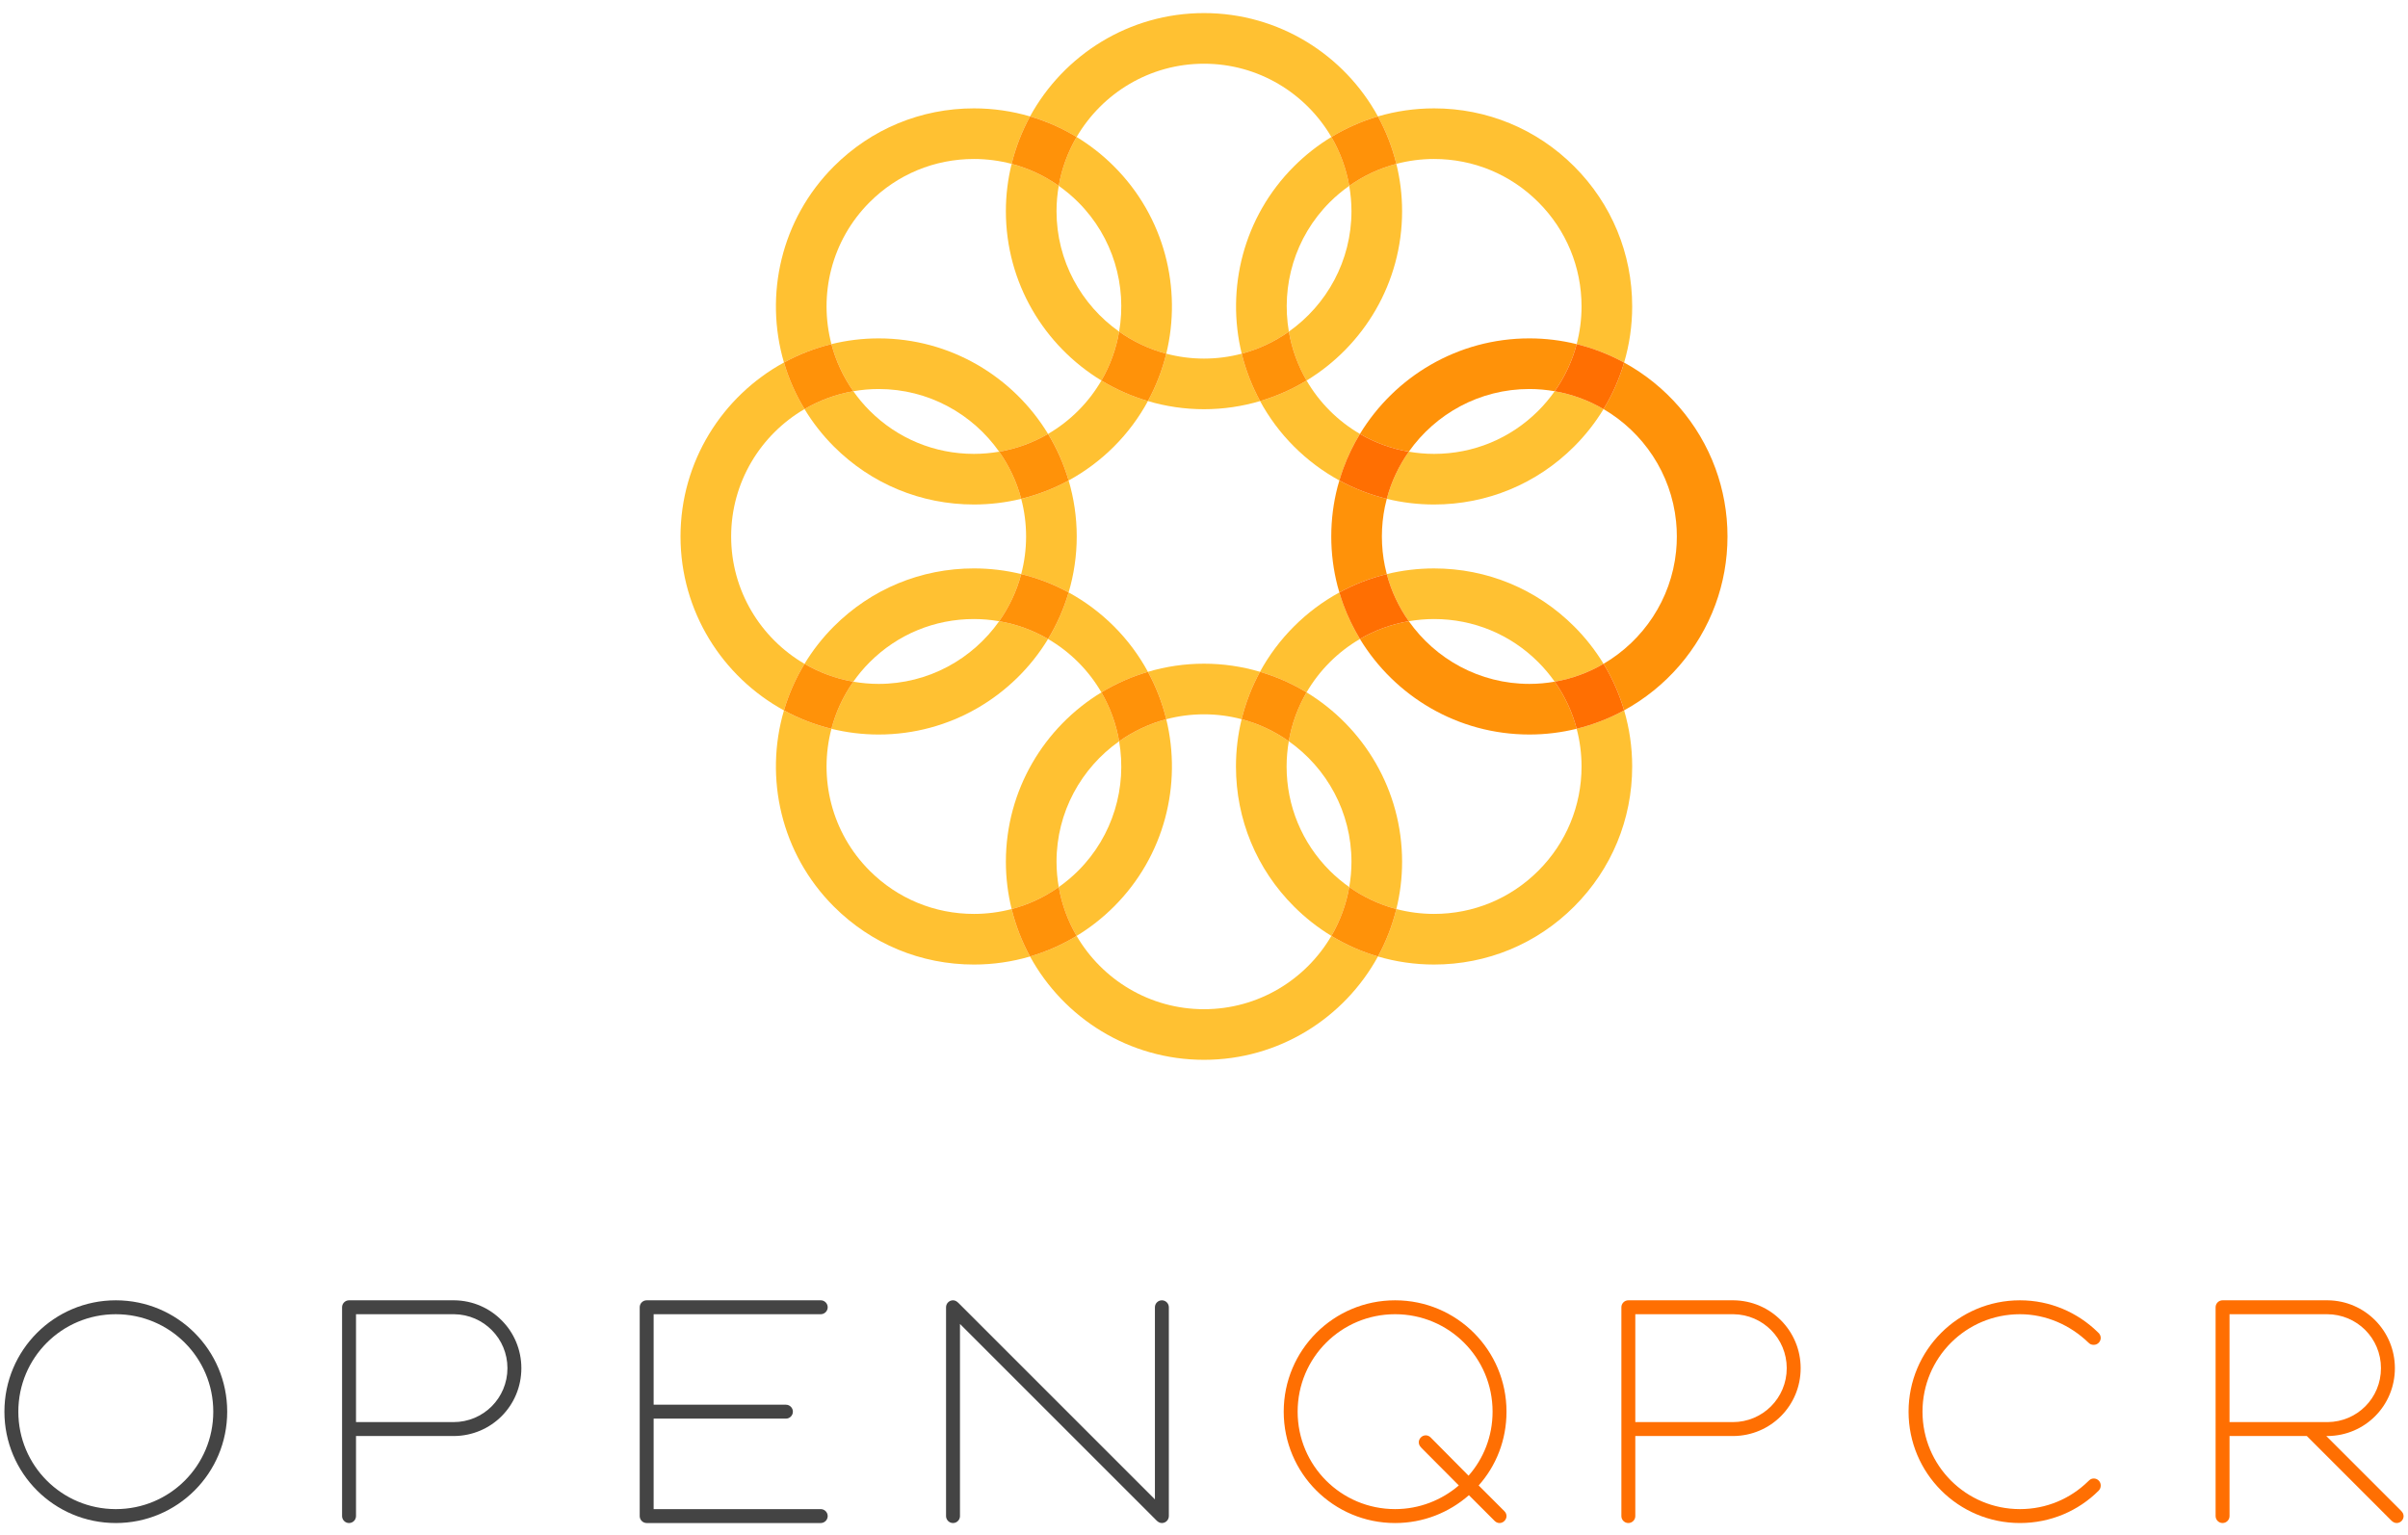 <?xml version="1.0" encoding="utf-8"?>
<!-- Generator: Adobe Illustrator 16.0.0, SVG Export Plug-In . SVG Version: 6.00 Build 0)  -->
<!DOCTYPE svg PUBLIC "-//W3C//DTD SVG 1.1//EN" "http://www.w3.org/Graphics/SVG/1.1/DTD/svg11.dtd">
<svg version="1.1" id="Layer_1" xmlns="http://www.w3.org/2000/svg" xmlns:xlink="http://www.w3.org/1999/xlink" x="0px" y="0px"
	 width="552px" height="352px" viewBox="0 0 552 352" enable-background="new 0 0 552 352" xml:space="preserve">
<g id="Select_Wells_Border" display="none">
</g>
<g id="Dual_Channel_Graph">
</g>
<g id="Single_Channel" display="none">
</g>
<g id="L_Sidebar">
</g>
<g id="Right_Table">
</g>
<g id="Wells-Dual">
</g>
<g id="Wells-Single" display="none">
</g>
<g id="Hover_Crosshairs">
</g>
<g id="Footer" display="none">
</g>
<g id="Header">
</g>
<g id="Sin._Thres">
</g>
<g id="Zoom_Controls">
</g>
<g id="Coord_Hover">
</g>
<g id="Grid" display="none">
</g>
<g id="Baseline" display="none">
</g>
<g id="Isolation_Mode">
</g>
<g id="Layer_1_1_">
</g>
<g id="New_Symbol_2">
</g>
<g>
	<g>
		<path fill="none" d="M299.516,87.25c1.436,2.472,3.207,4.801,5.32,6.915c2.094,2.094,4.418,3.873,6.91,5.327
			c7.971-13.121,22.398-21.905,38.838-21.905c0.002,0,0.002,0,0.002,0c0.002,0,0.002,0,0.002,0c3.736,0,7.365,0.463,10.842,1.318
			c0.732-2.787,1.117-5.686,1.117-8.645c-0.002-9.03-3.518-17.52-9.902-23.904c-6.385-6.385-14.877-9.903-23.904-9.903
			c-2.959,0-5.859,0.385-8.646,1.118c0.854,3.477,1.316,7.105,1.316,10.842C321.41,64.851,312.631,79.278,299.516,87.25z"/>
		<path fill="none" d="M240.254,99.493c2.491-1.455,4.815-3.233,6.909-5.328c2.113-2.114,3.885-4.442,5.32-6.913
			c-13.119-7.972-21.9-22.399-21.9-38.839c0-3.737,0.463-7.366,1.318-10.843c-2.787-0.732-5.686-1.117-8.643-1.117
			c-9.033,0-17.52,3.519-23.904,9.903c-8.804,8.802-11.719,21.291-8.763,32.544c3.47-0.852,7.091-1.313,10.819-1.313
			C217.854,77.587,232.283,86.372,240.254,99.493z"/>
		<path fill="none" d="M256.546,76.036c1.8-10.464-1.321-21.618-9.383-29.679c-1.391-1.391-2.887-2.637-4.461-3.749
			c-0.329,1.888-0.51,3.825-0.51,5.806C242.193,59.814,247.873,69.909,256.546,76.036z"/>
		<path fill="none" d="M223.257,104.068c1.961,0,3.895-0.176,5.789-0.501c-6.125-8.683-16.225-14.37-27.635-14.37
			c-1.978,0-3.913,0.18-5.799,0.508c1.102,1.565,2.344,3.062,3.742,4.46C205.74,100.552,214.226,104.068,223.257,104.068z"/>
		<path fill="none" d="M256.546,169.966c-8.674,6.126-14.354,16.221-14.354,27.623c0,1.981,0.182,3.919,0.51,5.808
			c1.574-1.111,3.07-2.357,4.461-3.748C255.225,191.585,258.346,180.432,256.546,169.966z"/>
		<path fill="none" d="M267.35,81.094c2.763,0.732,5.66,1.126,8.649,1.126c2.989,0,5.887-0.395,8.649-1.126
			c-3.639-14.911,0.355-31.321,11.979-42.946c2.613-2.614,5.492-4.864,8.572-6.737c-5.869-10.039-16.756-16.802-29.2-16.802
			c-12.443,0-23.331,6.763-29.2,16.801c3.08,1.873,5.96,4.124,8.573,6.738C266.995,49.772,270.987,66.182,267.35,81.094z"/>
		<path fill="none" d="M367.59,93.803c-1.873,3.079-4.123,5.957-6.736,8.57c-8.578,8.577-19.98,13.301-32.113,13.301
			c-3.701,0-7.334-0.445-10.84-1.3c-0.158,0.602-0.305,1.208-0.432,1.823c-0.451,2.199-0.688,4.474-0.688,6.804
			s0.236,4.606,0.688,6.805c0.127,0.615,0.273,1.222,0.432,1.825c3.508-0.855,7.139-1.3,10.84-1.3
			c12.133,0,23.535,4.724,32.113,13.301c2.613,2.613,4.863,5.492,6.736,8.57c9.1-5.319,15.508-14.759,16.627-25.749
			c0.117-1.135,0.176-2.287,0.176-3.452s-0.059-2.316-0.176-3.451C383.098,108.562,376.689,99.122,367.59,93.803z"/>
		<path fill="none" d="M223.257,130.328c3.701,0,7.333,0.445,10.84,1.3c0.728-2.756,1.119-5.646,1.119-8.627
			s-0.392-5.871-1.119-8.626c-3.507,0.855-7.139,1.3-10.84,1.3c-12.129,0-23.533-4.724-32.11-13.301
			c-2.637-2.637-4.872-5.524-6.724-8.58c-10.047,5.866-16.818,16.757-16.818,29.208c0,12.452,6.771,23.344,16.818,29.21
			c1.852-3.056,4.087-5.943,6.724-8.58C199.724,135.051,211.128,130.328,223.257,130.328z"/>
		<path fill="none" d="M350.586,168.415c0,0,0,0-0.002,0c-16.439,0-30.867-8.783-38.838-21.904c-2.492,1.454-4.816,3.232-6.91,5.326
			c-2.094,2.095-3.871,4.419-5.326,6.912c13.119,7.971,21.9,22.4,21.9,38.84c0,3.736-0.463,7.366-1.316,10.842
			c2.789,0.733,5.688,1.118,8.646,1.118c9.029,0,17.52-3.516,23.904-9.9c6.385-6.388,9.902-14.877,9.902-23.904
			c0-2.959-0.385-5.859-1.117-8.647c-3.477,0.855-7.105,1.318-10.842,1.318C350.588,168.415,350.588,168.415,350.586,168.415z"/>
		<path fill="none" d="M283.326,175.744c0-3.702,0.445-7.335,1.301-10.842c-2.756-0.728-5.646-1.12-8.627-1.12
			c-2.989,0-5.888,0.395-8.65,1.126c3.639,14.912-0.354,31.321-11.977,42.946c-2.614,2.613-5.494,4.864-8.573,6.737
			c5.868,10.039,16.757,16.804,29.2,16.804c12.444,0,23.333-6.765,29.2-16.805c-3.078-1.873-5.955-4.123-8.568-6.736
			C288.051,199.277,283.326,187.873,283.326,175.744z"/>
		<path fill="none" d="M295.438,169.955c-0.326,1.895-0.502,3.828-0.502,5.789c0,9.027,3.516,17.517,9.9,23.904
			c1.391,1.391,2.885,2.635,4.459,3.747c0.328-1.889,0.51-3.826,0.51-5.807C309.805,186.181,304.119,176.08,295.438,169.955z"/>
		<path fill="none" d="M229.046,142.438c-1.895-0.325-3.828-0.5-5.789-0.5c-9.031,0-17.518,3.516-23.902,9.9
			c-1.399,1.399-2.641,2.897-3.743,4.463c1.886,0.328,3.821,0.508,5.8,0.508C212.822,156.808,222.921,151.121,229.046,142.438z"/>
		<path fill="none" d="M252.483,158.75c-1.436-2.471-3.206-4.799-5.319-6.914c-2.094-2.094-4.418-3.872-6.91-5.326
			c-7.971,13.121-22.399,21.904-38.842,21.904c-3.729,0-7.35-0.461-10.819-1.312c-2.956,11.253-0.041,23.742,8.763,32.546
			c6.385,6.385,14.871,9.9,23.902,9.9c2.958,0,5.856-0.385,8.645-1.116c-0.855-3.478-1.318-7.106-1.318-10.844
			C230.583,181.15,239.365,166.723,252.483,158.75z"/>
		<path fill="none" d="M295.453,76.035c8.672-6.127,14.352-16.221,14.352-27.622c0-1.979-0.182-3.917-0.51-5.804
			c-1.572,1.112-3.068,2.357-4.459,3.748C296.775,54.417,293.654,65.571,295.453,76.035z"/>
		<path fill="none" d="M296.627,102.371c-3.156-3.157-5.74-6.671-7.771-10.409c-4.08,1.206-8.391,1.865-12.856,1.865
			c-4.465,0-8.776-0.658-12.855-1.864c-2.031,3.738-4.614,7.253-7.771,10.411c-3.125,3.125-6.631,5.733-10.406,7.792
			c1.203,4.073,1.859,8.378,1.859,12.835c0,4.458-0.656,8.763-1.859,12.836c3.775,2.061,7.279,4.668,10.406,7.794
			c3.156,3.157,5.74,6.671,7.771,10.409c4.079-1.206,8.392-1.865,12.856-1.865c4.458,0,8.764,0.657,12.836,1.86
			c2.061-3.774,4.668-7.278,7.795-10.404c3.125-3.125,6.629-5.732,10.402-7.792c-0.146-0.499-0.297-0.996-0.426-1.501
			c-0.936-3.625-1.434-7.424-1.434-11.337c0-3.912,0.498-7.711,1.434-11.336c0.129-0.504,0.279-1.001,0.426-1.499
			C303.258,108.105,299.754,105.498,296.627,102.371z"/>
		<path fill="none" d="M328.74,141.937c-1.961,0-3.895,0.176-5.789,0.501c6.125,8.683,16.225,14.37,27.635,14.37
			c1.98,0,3.918-0.181,5.805-0.509c-1.111-1.573-2.355-3.068-3.746-4.458C346.26,145.453,337.77,141.937,328.74,141.937z"/>
		<path fill="none" d="M322.951,103.566c1.895,0.326,3.828,0.501,5.789,0.501c9.027,0,17.52-3.519,23.904-9.903
			c1.391-1.39,2.635-2.885,3.746-4.459c-1.887-0.328-3.824-0.509-5.805-0.509C339.176,89.197,329.076,94.885,322.951,103.566z"/>
		<path fill="#FFC132" d="M276,152.175c-4.465,0-8.777,0.659-12.856,1.865c1.882,3.463,3.291,7.116,4.206,10.868
			c2.763-0.732,5.661-1.126,8.65-1.126c2.981,0,5.872,0.392,8.627,1.12c0.926-3.797,2.342-7.444,4.209-10.867
			C284.764,152.832,280.457,152.175,276,152.175z"/>
		<path fill="#FFC132" d="M276,231.396c-12.443,0-23.332-6.765-29.2-16.804c-3.345,2.034-6.927,3.615-10.674,4.717
			c7.715,14.104,22.694,23.693,39.874,23.693c17.178,0,32.157-9.59,39.872-23.695c-3.746-1.101-7.328-2.682-10.672-4.716
			C299.332,224.631,288.443,231.396,276,231.396z"/>
		<path fill="#FFC132" d="M256.546,169.966c-0.672-3.9-2.022-7.704-4.063-11.216c-13.118,7.972-21.899,22.4-21.899,38.838
			c0,3.737,0.463,7.366,1.318,10.844c3.867-1.016,7.516-2.716,10.801-5.036c-0.328-1.889-0.51-3.826-0.51-5.808
			C242.193,186.188,247.873,176.093,256.546,169.966z"/>
		<path fill="#FFC132" d="M299.51,158.749c-2.016,3.456-3.393,7.24-4.072,11.207c8.682,6.125,14.367,16.226,14.367,27.634
			c0,1.98-0.182,3.918-0.51,5.807c3.285,2.319,6.932,4.02,10.799,5.035c0.854-3.476,1.316-7.105,1.316-10.842
			C321.41,181.148,312.629,166.72,299.51,158.749z"/>
		<path fill="#FFC132" d="M276,14.609c12.444,0,23.331,6.763,29.2,16.802c3.344-2.034,6.926-3.615,10.67-4.716
			C308.156,12.589,293.178,3,276,3c-17.18,0-32.16,9.589-39.874,23.694c3.747,1.101,7.33,2.682,10.674,4.716
			C252.668,21.372,263.556,14.609,276,14.609z"/>
		<path fill="#FFC132" d="M276,93.827c4.465,0,8.776-0.659,12.856-1.865c-1.883-3.462-3.291-7.115-4.207-10.868
			c-2.762,0.732-5.66,1.126-8.649,1.126c-2.989,0-5.887-0.395-8.649-1.126c-0.915,3.752-2.324,7.406-4.206,10.869
			C267.223,93.168,271.535,93.827,276,93.827z"/>
		<path fill="#FFC132" d="M295.453,76.035c0.672,3.899,2.021,7.703,4.062,11.215c13.115-7.972,21.895-22.399,21.895-38.837
			c0-3.736-0.463-7.365-1.316-10.842c-3.867,1.017-7.514,2.717-10.799,5.038c0.328,1.887,0.51,3.825,0.51,5.804
			C309.805,59.814,304.125,69.908,295.453,76.035z"/>
		<path fill="#FFC132" d="M252.484,87.252c2.041-3.513,3.391-7.316,4.062-11.216c-8.674-6.126-14.354-16.221-14.354-27.623
			c0-1.98,0.181-3.918,0.51-5.806c-3.286-2.32-6.934-4.021-10.801-5.037c-0.855,3.477-1.318,7.106-1.318,10.843
			C230.583,64.853,239.365,79.28,252.484,87.252z"/>
		<path fill="#FFC132" d="M350.588,156.808c1.98,0,3.916-0.181,5.805-0.509c0,0-0.002,0-0.002,0
			c-1.887,0.328-3.824,0.509-5.805,0.509C350.588,156.808,350.588,156.808,350.588,156.808z"/>
		<path fill="#FFC132" d="M350.586,89.197c1.98,0,3.918,0.181,5.805,0.509c0.002,0,0.002,0,0.002,0
			c-1.887-0.328-3.824-0.509-5.805-0.509C350.588,89.197,350.588,89.197,350.586,89.197z"/>
		<path fill="#FFC132" d="M307.033,135.839c-0.146-0.499-0.297-0.996-0.426-1.501C306.736,134.843,306.887,135.341,307.033,135.839
			L307.033,135.839z"/>
		<path fill="#FFC132" d="M350.584,168.415c0.002,0,0.002,0,0.002,0c-16.441,0-30.869-8.783-38.84-21.904l0,0
			C319.717,159.632,334.145,168.415,350.584,168.415z"/>
		<path fill="#FFC132" d="M306.607,111.665c0.129-0.504,0.279-1.001,0.426-1.499l0,0
			C306.887,110.664,306.736,111.161,306.607,111.665z"/>
		<path fill="#FFC132" d="M350.586,77.587c0,0,0,0-0.002,0c-16.439,0-30.867,8.784-38.838,21.905l0,0
			C319.717,86.372,334.145,77.588,350.586,77.587z"/>
		<path fill="#FFC132" d="M384.217,119.55c-1.119-10.988-7.527-20.429-16.627-25.748c0,0,0,0,0,0.001
			C376.689,99.122,383.098,108.562,384.217,119.55z"/>
		<path fill="#FFC132" d="M367.59,152.202C367.59,152.202,367.59,152.202,367.59,152.202c9.1-5.318,15.508-14.759,16.627-25.749
			C383.098,137.442,376.689,146.883,367.59,152.202z"/>
		<path fill="#FFC132" d="M240.253,146.511c-3.455-2.017-7.24-3.393-11.207-4.073c-6.125,8.684-16.225,14.371-27.635,14.371
			c-1.979,0-3.914-0.181-5.8-0.508c-2.347,3.333-4.02,6.995-5.02,10.802c3.47,0.851,7.091,1.312,10.819,1.312
			C217.854,168.415,232.283,159.632,240.253,146.511z"/>
		<path fill="#FFC132" d="M246.826,123.001c0-4.457-0.656-8.762-1.859-12.835c-3.424,1.869-7.071,3.283-10.869,4.208
			c0.728,2.755,1.119,5.646,1.119,8.626s-0.392,5.871-1.119,8.627c3.798,0.926,7.445,2.34,10.869,4.209
			C246.169,131.764,246.826,127.459,246.826,123.001z"/>
		<path fill="#FFC132" d="M167.605,123.001c0-12.45,6.771-23.341,16.818-29.208c-2.048-3.381-3.623-6.97-4.711-10.676
			c-14.115,7.711-23.714,22.698-23.714,39.883c0,17.188,9.599,32.173,23.715,39.884c1.087-3.704,2.662-7.293,4.71-10.673
			C174.376,146.345,167.605,135.453,167.605,123.001z"/>
		<path fill="#FFC132" d="M229.046,103.567c3.967-0.681,7.752-2.057,11.208-4.074c-7.972-13.122-22.4-21.906-38.843-21.906
			c-3.729,0-7.35,0.461-10.819,1.313c1,3.808,2.674,7.471,5.021,10.804c1.886-0.328,3.821-0.508,5.799-0.508
			C212.822,89.197,222.921,94.884,229.046,103.567z"/>
		<path fill="#FFC132" d="M393.242,107.403c-3.814-10.395-11.328-19.019-20.936-24.274c0,0,0,0,0,0.001
			C381.914,88.385,389.428,97.008,393.242,107.403z"/>
		<path fill="#FFC132" d="M317.469,116.197c0.127-0.614,0.273-1.221,0.432-1.823l0,0
			C317.742,114.976,317.596,115.583,317.469,116.197z"/>
		<path fill="#FFC132" d="M350.586,77.587c3.738,0,7.367,0.463,10.844,1.319c0,0,0,0,0-0.001c-3.477-0.855-7.105-1.318-10.842-1.318
			C350.588,77.587,350.588,77.587,350.586,77.587z"/>
		<path fill="#FFC132" d="M317.9,131.631c-0.158-0.603-0.305-1.21-0.432-1.825C317.596,130.421,317.742,131.028,317.9,131.631
			L317.9,131.631z"/>
		<path fill="#FFC132" d="M350.586,89.197c0,0,0,0-0.002,0c-11.408,0-21.508,5.687-27.633,14.37l0,0
			C329.076,94.885,339.176,89.197,350.586,89.197z"/>
		<path fill="#FFC132" d="M350.588,168.415c3.736,0,7.365-0.463,10.842-1.318c0,0,0,0,0,0c-3.477,0.855-7.105,1.318-10.844,1.318
			C350.588,168.415,350.588,168.415,350.588,168.415z"/>
		<path fill="#FFC132" d="M322.951,142.438L322.951,142.438c6.125,8.683,16.225,14.37,27.633,14.37c0.002,0,0.002,0,0.002,0
			C339.176,156.808,329.076,151.121,322.951,142.438z"/>
		<path fill="#FFC132" d="M372.307,162.873C372.307,162.874,372.307,162.874,372.307,162.873
			c9.607-5.253,17.121-13.877,20.936-24.272C389.428,148.996,381.914,157.619,372.307,162.873z"/>
		<path fill="#FF9209" d="M311.746,99.492c3.455,2.017,7.238,3.393,11.205,4.074c6.125-8.683,16.225-14.37,27.633-14.37
			c0.002,0,0.002,0,0.002,0c0.002,0,0.002,0,0.002,0c1.98,0,3.918,0.181,5.805,0.509c2.32-3.285,4.021-6.932,5.037-10.799
			c-3.477-0.855-7.105-1.318-10.844-1.319C334.145,77.588,319.717,86.372,311.746,99.492z"/>
		<path fill="#FF9209" d="M350.588,156.808c0,0,0,0-0.002,0c0,0,0,0-0.002,0c-11.408,0-21.508-5.687-27.633-14.37
			c-3.967,0.681-7.75,2.057-11.205,4.073c7.971,13.121,22.398,21.903,38.84,21.904c3.738,0,7.367-0.463,10.844-1.318
			c-1.018-3.866-2.717-7.512-5.037-10.797C354.504,156.627,352.568,156.808,350.588,156.808z"/>
		<path fill="#FF9209" d="M393.242,107.403c-3.814-10.395-11.328-19.018-20.936-24.273c-1.102,3.746-2.682,7.329-4.717,10.672
			c9.1,5.319,15.508,14.759,16.627,25.748c0.117,1.135,0.176,2.286,0.176,3.451s-0.059,2.317-0.176,3.452
			c-1.119,10.99-7.527,20.431-16.627,25.75c2.035,3.343,3.615,6.925,4.717,10.67c9.607-5.254,17.121-13.877,20.936-24.272
			c1.785-4.867,2.76-10.122,2.76-15.6C396.002,117.523,395.027,112.27,393.242,107.403z"/>
		<path fill="#FF9209" d="M307.033,110.166c-0.146,0.498-0.297,0.995-0.426,1.499c-0.936,3.625-1.434,7.424-1.434,11.336
			c0,3.913,0.498,7.712,1.434,11.337c0.129,0.505,0.279,1.003,0.426,1.501c3.424-1.868,7.07-3.283,10.867-4.208
			c-0.158-0.603-0.305-1.21-0.432-1.825c-0.451-2.199-0.688-4.475-0.688-6.805s0.236-4.605,0.688-6.804
			c0.127-0.614,0.273-1.221,0.432-1.823C314.104,113.448,310.457,112.034,307.033,110.166z"/>
		<path fill="#FFC132" d="M328.74,104.068c-1.961,0-3.895-0.176-5.789-0.501c-2.281,3.234-4.014,6.88-5.051,10.808
			c3.506,0.855,7.139,1.3,10.84,1.3c12.133,0,23.535-4.724,32.113-13.301c2.613-2.613,4.863-5.492,6.736-8.57
			c-3.402-1.989-7.178-3.398-11.199-4.097c-1.111,1.574-2.355,3.069-3.746,4.459C346.26,100.549,337.768,104.068,328.74,104.068z"/>
		<path fill="#FFC132" d="M296.627,102.371c3.127,3.127,6.631,5.735,10.406,7.795c0.275-0.933,0.568-1.856,0.9-2.763
			c1.018-2.773,2.299-5.42,3.812-7.911c-2.492-1.454-4.816-3.233-6.91-5.327c-2.113-2.114-3.885-4.443-5.32-6.915
			c-3.301,2.007-6.881,3.594-10.66,4.712C290.887,95.699,293.471,99.214,296.627,102.371z"/>
		<path fill="#FFC132" d="M328.74,36.453c9.027,0,17.52,3.519,23.904,9.903c6.385,6.384,9.9,14.874,9.902,23.904
			c0,2.959-0.385,5.857-1.117,8.645c3.84,0.944,7.49,2.371,10.877,4.224c1.213-4.126,1.848-8.447,1.848-12.868
			c0-12.129-4.725-23.536-13.301-32.113c-8.578-8.577-19.984-13.301-32.113-13.301c-4.422,0-8.744,0.635-12.871,1.847
			c1.854,3.388,3.279,7.039,4.225,10.877C322.881,36.838,325.781,36.453,328.74,36.453z"/>
		<path fill="#FFC132" d="M284.648,81.094c3.928-1.04,7.572-2.775,10.805-5.059c-1.799-10.464,1.322-21.618,9.383-29.679
			c1.391-1.39,2.887-2.636,4.459-3.748c-0.699-4.02-2.107-7.796-4.096-11.198c-3.08,1.874-5.959,4.124-8.572,6.737
			C285.004,49.772,281.01,66.183,284.648,81.094z"/>
		<path fill="#FF9209" d="M299.516,87.25c-2.041-3.512-3.391-7.315-4.062-11.215c-3.232,2.284-6.877,4.019-10.805,5.059
			c0.916,3.753,2.324,7.406,4.207,10.868C292.635,90.844,296.215,89.257,299.516,87.25z"/>
		<path fill="#FF9209" d="M309.295,42.609c3.285-2.32,6.932-4.021,10.799-5.038c-0.945-3.838-2.371-7.489-4.225-10.877
			c-3.744,1.101-7.326,2.683-10.67,4.716C307.188,34.812,308.596,38.589,309.295,42.609z"/>
		<path fill="#FFC132" d="M311.746,99.492L311.746,99.492c-1.514,2.491-2.795,5.138-3.812,7.911
			C308.951,104.63,310.232,101.983,311.746,99.492z"/>
		<path fill="#FFC132" d="M307.033,110.166L307.033,110.166c0.275-0.933,0.568-1.856,0.9-2.763
			C307.602,108.31,307.309,109.233,307.033,110.166z"/>
		<path fill="#FFC132" d="M356.391,89.706c4.021,0.699,7.797,2.108,11.199,4.097c0,0,0,0,0-0.001
			c-3.4-1.989-7.178-3.398-11.197-4.097C356.393,89.706,356.393,89.706,356.391,89.706z"/>
		<path fill="#FFC132" d="M322.951,103.566c-2.281,3.234-4.014,6.88-5.051,10.808l0,0C318.938,110.446,320.67,106.8,322.951,103.566
			L322.951,103.566z"/>
		<path fill="#FFC132" d="M361.43,78.906c3.84,0.944,7.49,2.371,10.877,4.224c0,0,0,0,0-0.001
			C368.92,81.276,365.27,79.85,361.43,78.906C361.43,78.906,361.43,78.906,361.43,78.906z"/>
		<path fill="#FF6F02" d="M307.033,110.166c3.424,1.868,7.07,3.282,10.867,4.208c1.037-3.928,2.77-7.574,5.051-10.808
			c-3.967-0.681-7.75-2.058-11.205-4.074c-1.514,2.491-2.795,5.138-3.812,7.911C307.602,108.31,307.309,109.233,307.033,110.166z"/>
		<path fill="#FF6F02" d="M356.393,89.706c4.02,0.699,7.797,2.108,11.197,4.097c2.035-3.344,3.615-6.926,4.717-10.672
			c-3.387-1.853-7.037-3.279-10.877-4.224C360.414,82.773,358.713,86.42,356.393,89.706z"/>
		<path fill="#FFC132" d="M223.257,141.937c1.961,0,3.895,0.176,5.789,0.5c2.281-3.234,4.013-6.881,5.051-10.81
			c-3.507-0.855-7.139-1.3-10.84-1.3c-12.129,0-23.533,4.724-32.11,13.304c-2.637,2.637-4.872,5.524-6.724,8.58
			c3.399,1.984,7.173,3.391,11.188,4.088c1.103-1.566,2.344-3.063,3.743-4.463C205.74,145.453,214.226,141.937,223.257,141.937z"/>
		<path fill="#FFC132" d="M223.257,209.549c-9.031,0-17.518-3.516-23.902-9.9c-8.804-8.805-11.719-21.293-8.763-32.546
			c-3.839-0.942-7.49-2.366-10.879-4.217c-4.529,15.434-0.72,32.816,11.434,44.97c8.577,8.577,19.981,13.301,32.11,13.301
			c4.42,0,8.742-0.635,12.868-1.847c-1.853-3.388-3.279-7.038-4.224-10.876C229.114,209.164,226.215,209.549,223.257,209.549z"/>
		<path fill="#FFC132" d="M255.373,143.631c-3.127-3.126-6.631-5.734-10.406-7.794c-1.117,3.785-2.705,7.369-4.713,10.674
			c2.492,1.454,4.816,3.232,6.91,5.326c2.113,2.114,3.884,4.442,5.319,6.914c3.301-2.006,6.881-3.593,10.66-4.71
			C261.113,150.303,258.529,146.789,255.373,143.631z"/>
		<path fill="#FFC132" d="M267.349,164.908c-3.926,1.041-7.571,2.775-10.803,5.058c1.8,10.465-1.321,21.619-9.383,29.682
			c-1.391,1.391-2.887,2.637-4.461,3.748c0.699,4.019,2.108,7.795,4.097,11.195c3.079-1.873,5.959-4.124,8.573-6.737
			C266.996,196.229,270.988,179.82,267.349,164.908z"/>
		<path fill="#FF9209" d="M242.703,203.396c-3.285,2.32-6.934,4.021-10.801,5.036c0.944,3.838,2.371,7.488,4.224,10.876
			c3.747-1.102,7.329-2.683,10.674-4.717C244.811,211.191,243.402,207.415,242.703,203.396z"/>
		<path fill="#FF9209" d="M252.483,158.75c2.041,3.512,3.392,7.316,4.063,11.216c3.231-2.283,6.877-4.018,10.803-5.058
			c-0.915-3.752-2.324-7.405-4.206-10.868C259.364,155.158,255.784,156.744,252.483,158.75z"/>
		<path fill="#FF9209" d="M195.612,156.3c-4.016-0.697-7.789-2.104-11.188-4.088c-2.048,3.38-3.623,6.969-4.71,10.673
			c3.389,1.852,7.04,3.275,10.879,4.217C191.592,163.295,193.265,159.633,195.612,156.3z"/>
		<path fill="#FF9209" d="M234.097,131.628c-1.038,3.929-2.77,7.575-5.051,10.81c3.967,0.681,7.752,2.057,11.207,4.073
			c2.008-3.305,3.596-6.889,4.713-10.674C241.542,133.968,237.895,132.554,234.097,131.628z"/>
		<path fill="#FFC132" d="M255.373,102.374c3.157-3.158,5.74-6.673,7.771-10.411c-3.779-1.118-7.359-2.705-10.66-4.71
			c-1.436,2.471-3.207,4.799-5.32,6.913c-2.094,2.095-4.418,3.874-6.909,5.328c2.008,3.305,3.595,6.889,4.712,10.673
			C248.742,108.106,252.248,105.499,255.373,102.374z"/>
		<path fill="#FFC132" d="M223.257,115.674c3.701,0,7.333-0.445,10.84-1.3c-1.038-3.928-2.77-7.574-5.051-10.808
			c-1.895,0.325-3.828,0.501-5.789,0.501c-9.031,0-17.518-3.516-23.902-9.903c-1.398-1.398-2.641-2.895-3.742-4.46
			c-4.016,0.698-7.789,2.104-11.189,4.089c1.852,3.056,4.087,5.943,6.724,8.58C199.724,110.951,211.128,115.674,223.257,115.674z"/>
		<polygon fill="#FFC132" points="223.257,24.847 223.258,24.847 223.259,24.847 		"/>
		<path fill="#FFC132" d="M256.546,76.036c3.232,2.284,6.877,4.018,10.804,5.058c3.637-14.912-0.355-31.322-11.978-42.946
			c-2.613-2.614-5.493-4.865-8.573-6.738c-1.989,3.401-3.397,7.178-4.097,11.197c1.574,1.112,3.07,2.358,4.461,3.749
			C255.225,54.418,258.346,65.571,256.546,76.036z"/>
		<path fill="#FFC132" d="M199.355,46.356c6.385-6.385,14.871-9.903,23.904-9.903c2.957,0,5.855,0.385,8.643,1.117
			c0.944-3.839,2.371-7.489,4.224-10.876c-4.126-1.212-8.447-1.847-12.867-1.847c-12.131,0-23.534,4.724-32.111,13.304
			c-12.153,12.151-15.963,29.533-11.435,44.967c3.389-1.851,7.041-3.275,10.88-4.217C187.636,67.647,190.551,55.159,199.355,46.356z
			"/>
		<path fill="#FF9209" d="M267.35,81.094c-3.927-1.04-7.571-2.774-10.804-5.058c-0.672,3.9-2.021,7.704-4.062,11.216
			c3.301,2.006,6.881,3.593,10.66,4.71C265.026,88.5,266.435,84.846,267.35,81.094z"/>
		<path fill="#FF9209" d="M242.703,42.607c0.699-4.02,2.107-7.796,4.097-11.197c-3.344-2.034-6.927-3.615-10.674-4.716
			c-1.853,3.388-3.279,7.038-4.224,10.876C235.769,38.586,239.417,40.287,242.703,42.607z"/>
		<path fill="#FF9209" d="M240.254,99.493c-3.456,2.017-7.241,3.393-11.208,4.074c2.281,3.234,4.013,6.88,5.051,10.808
			c3.798-0.926,7.445-2.34,10.869-4.208C243.849,106.382,242.262,102.798,240.254,99.493z"/>
		<path fill="#FF9209" d="M195.613,89.705c-2.347-3.333-4.021-6.997-5.021-10.804c-3.839,0.942-7.491,2.366-10.88,4.217
			c1.088,3.706,2.663,7.294,4.711,10.676C187.824,91.809,191.597,90.402,195.613,89.705z"/>
		<path fill="#FFC132" d="M294.936,175.744c0-1.961,0.176-3.895,0.502-5.789c-3.234-2.282-6.881-4.015-10.811-5.053
			c-0.855,3.507-1.301,7.14-1.301,10.842c0,12.129,4.725,23.533,13.305,32.11c2.613,2.613,5.49,4.863,8.568,6.736
			c1.988-3.401,3.396-7.177,4.096-11.195c-1.574-1.112-3.068-2.356-4.459-3.747C298.451,193.261,294.936,184.771,294.936,175.744z"
			/>
		<path fill="#FFC132" d="M307.033,135.839c-3.773,2.06-7.277,4.667-10.402,7.792c-3.127,3.125-5.734,6.629-7.795,10.404
			c3.785,1.117,7.369,2.705,10.674,4.713c1.455-2.492,3.232-4.817,5.326-6.912c2.094-2.094,4.418-3.872,6.91-5.326
			c-1.514-2.49-2.795-5.137-3.812-7.91C307.602,137.695,307.309,136.771,307.033,135.839z"/>
		<path fill="#FFC132" d="M362.547,175.744c0,9.027-3.518,17.517-9.902,23.904c-6.385,6.385-14.875,9.9-23.904,9.9
			c-2.959,0-5.857-0.385-8.646-1.118c-0.945,3.839-2.371,7.489-4.223,10.876c4.125,1.214,8.449,1.849,12.869,1.849
			c12.133,0,23.535-4.724,32.113-13.301c8.576-8.577,13.301-19.981,13.301-32.11c0-4.421-0.635-8.744-1.848-12.87
			c-3.389,1.853-7.039,3.279-10.877,4.223C362.162,169.885,362.547,172.785,362.547,175.744z"/>
		<path fill="#FFC132" d="M328.74,141.937c9.029,0,17.52,3.516,23.904,9.903c1.391,1.39,2.635,2.885,3.746,4.458
			c4.021-0.699,7.797-2.108,11.199-4.097c-1.873-3.079-4.123-5.957-6.736-8.57c-8.578-8.577-19.98-13.301-32.113-13.301
			c-3.701,0-7.332,0.445-10.84,1.3c1.039,3.928,2.77,7.573,5.051,10.807C324.846,142.113,326.779,141.937,328.74,141.937z"/>
		<path fill="#FF9209" d="M309.295,203.396c-0.699,4.019-2.107,7.794-4.096,11.195c3.344,2.034,6.926,3.615,10.672,4.716
			c1.852-3.387,3.277-7.037,4.223-10.876C316.227,207.415,312.58,205.715,309.295,203.396z"/>
		<path fill="#FF9209" d="M284.627,164.902c3.93,1.038,7.576,2.771,10.811,5.053c0.68-3.967,2.057-7.751,4.072-11.207
			c-3.305-2.008-6.889-3.596-10.674-4.713C286.969,157.458,285.553,161.104,284.627,164.902z"/>
		<path fill="#FFC132" d="M311.746,146.511L311.746,146.511c-1.514-2.49-2.795-5.137-3.812-7.91
			C308.951,141.374,310.232,144.021,311.746,146.511z"/>
		<path fill="#FFC132" d="M356.391,156.299c0,0,0.002,0,0.002,0c4.02-0.699,7.797-2.108,11.197-4.097c0,0,0,0,0-0.001
			C364.188,154.19,360.412,155.6,356.391,156.299z"/>
		<path fill="#FFC132" d="M307.934,138.601c-0.332-0.906-0.625-1.83-0.9-2.761l0,0C307.309,136.771,307.602,137.695,307.934,138.601
			z"/>
		<path fill="#FFC132" d="M322.951,142.438L322.951,142.438c-2.281-3.234-4.012-6.879-5.051-10.807l0,0
			C318.939,135.559,320.67,139.204,322.951,142.438z"/>
		<path fill="#FFC132" d="M361.43,167.096C361.43,167.097,361.43,167.097,361.43,167.096c3.838-0.943,7.488-2.37,10.877-4.222
			c0,0,0,0,0-0.001C368.918,164.726,365.268,166.152,361.43,167.096z"/>
		<path fill="#FF6F02" d="M361.43,167.096c3.838-0.944,7.488-2.371,10.877-4.223c-1.102-3.746-2.682-7.327-4.717-10.67
			c-3.4,1.989-7.178,3.398-11.197,4.097C358.713,159.584,360.412,163.23,361.43,167.096z"/>
		<path fill="#FF6F02" d="M307.033,135.839c0.275,0.932,0.568,1.855,0.9,2.761c1.018,2.773,2.299,5.42,3.812,7.91
			c3.455-2.016,7.238-3.392,11.205-4.073c-2.281-3.234-4.012-6.879-5.051-10.807C314.104,132.557,310.457,133.971,307.033,135.839z"
			/>
	</g>
	<path fill="#444444" d="M26.548,298.142c14.123,0,25.535,11.41,25.535,25.534c0,14.125-11.412,25.535-25.535,25.535
		c-14.125,0-25.535-11.41-25.535-25.535C1.013,309.552,12.423,298.142,26.548,298.142z M26.548,346.02
		c12.368,0,22.344-9.976,22.344-22.344c0-12.369-9.976-22.343-22.344-22.343c-12.369,0-22.345,9.974-22.345,22.343
		C4.204,336.044,14.179,346.02,26.548,346.02z"/>
	<path fill="#444444" d="M78.416,299.736c0-0.878,0.721-1.595,1.598-1.595h24.1c8.538,0.078,15.4,7.021,15.4,15.559
		c0,8.62-6.862,15.482-15.4,15.562H81.61v18.354c0,0.878-0.72,1.595-1.597,1.595s-1.598-0.717-1.598-1.595V299.736z M81.61,301.333
		v24.736h22.343c6.863,0,12.371-5.506,12.371-12.369c0-6.781-5.428-12.288-12.211-12.367H81.61z"/>
	<path fill="#444444" d="M146.645,299.736c0-0.878,0.718-1.595,1.597-1.595h39.898c0.879,0,1.596,0.717,1.596,1.595
		c0,0.879-0.717,1.597-1.596,1.597h-38.303v20.747h30.322c0.879,0,1.598,0.719,1.598,1.596c0,0.878-0.719,1.597-1.598,1.597h-30.322
		v20.747h38.303c0.879,0,1.596,0.718,1.596,1.597c0,0.878-0.717,1.595-1.596,1.595h-39.898c-0.879,0-1.597-0.717-1.597-1.595
		V299.736z"/>
	<path fill="#444444" d="M216.869,299.736c0-0.878,0.719-1.595,1.598-1.595c0.478,0,0.877,0.237,1.275,0.637l45.006,45.007v-44.049
		c0-0.878,0.719-1.595,1.596-1.595c0.879,0,1.597,0.717,1.597,1.595v47.88c0,0.878-0.718,1.595-1.597,1.595
		c-0.557,0-0.957-0.319-1.275-0.638l-45.007-45.007v44.05c0,0.878-0.718,1.595-1.595,1.595c-0.879,0-1.598-0.717-1.598-1.595
		V299.736z"/>
	<path fill="#FF6F02" d="M336.727,342.827c-4.549,3.99-10.453,6.384-16.916,6.384c-14.125,0-25.537-11.41-25.537-25.535
		c0-14.124,11.412-25.534,25.537-25.534c14.123,0,25.533,11.41,25.533,25.534c0,6.544-2.393,12.448-6.381,16.917l5.902,5.905
		c0.641,0.639,0.641,1.597,0,2.235c-0.637,0.639-1.594,0.639-2.232,0L336.727,342.827z M325.715,329.582
		c0.639-0.639,1.596-0.639,2.234,0l8.697,8.777c3.432-3.91,5.508-9.019,5.508-14.684c0-12.369-9.977-22.343-22.344-22.343
		c-12.369,0-22.344,9.974-22.344,22.343c0,12.368,9.975,22.344,22.344,22.344c5.586,0,10.693-2.075,14.604-5.427
		c-8.619-8.697-8.699-8.697-8.699-8.777C325.076,331.177,325.076,330.22,325.715,329.582z"/>
	<path fill="#FF6F02" d="M371.68,299.736c0-0.878,0.717-1.595,1.596-1.595h24.1c8.537,0.078,15.4,7.021,15.4,15.559
		c0,8.62-6.863,15.482-15.4,15.562h-22.504v18.354c0,0.878-0.717,1.595-1.596,1.595s-1.596-0.717-1.596-1.595V299.736z
		 M374.871,301.333v24.736h22.344c6.861,0,12.369-5.506,12.369-12.369c0-6.781-5.426-12.288-12.209-12.367H374.871z"/>
	<path fill="#FF6F02" d="M463.049,298.142c6.941,0,13.246,2.792,17.875,7.341c0.398,0.319,0.639,0.797,0.639,1.276
		c0,0.878-0.719,1.596-1.596,1.596c-0.559,0-0.879-0.159-1.277-0.559c-4.07-3.91-9.576-6.463-15.641-6.463
		c-12.369,0-22.344,9.974-22.344,22.343c0,12.368,9.975,22.344,22.344,22.344c6.064,0,11.57-2.394,15.641-6.385
		c0.398-0.398,0.719-0.637,1.277-0.637c0.877,0,1.596,0.718,1.596,1.595c0,0.48-0.16,0.878-0.479,1.198
		c-4.629,4.627-11.014,7.42-18.035,7.42c-14.125,0-25.537-11.41-25.537-25.535C437.512,309.552,448.924,298.142,463.049,298.142z"/>
	<path fill="#FF6F02" d="M507.895,299.736c0-0.878,0.719-1.595,1.598-1.595h24.1c8.539,0.078,15.4,7.021,15.4,15.559
		c0,8.62-6.861,15.482-15.4,15.562h-0.32l17.078,17.077c0.398,0.397,0.637,0.797,0.637,1.276c0,0.878-0.717,1.595-1.594,1.595
		c-0.561,0-0.959-0.319-1.279-0.638l-19.311-19.311h-17.715v18.354c0,0.878-0.719,1.595-1.596,1.595
		c-0.879,0-1.598-0.717-1.598-1.595V299.736z M511.088,301.333v24.736h22.504c6.783-0.079,12.209-5.506,12.209-12.369
		c0-6.861-5.508-12.367-12.369-12.367H511.088z"/>
</g>
</svg>
